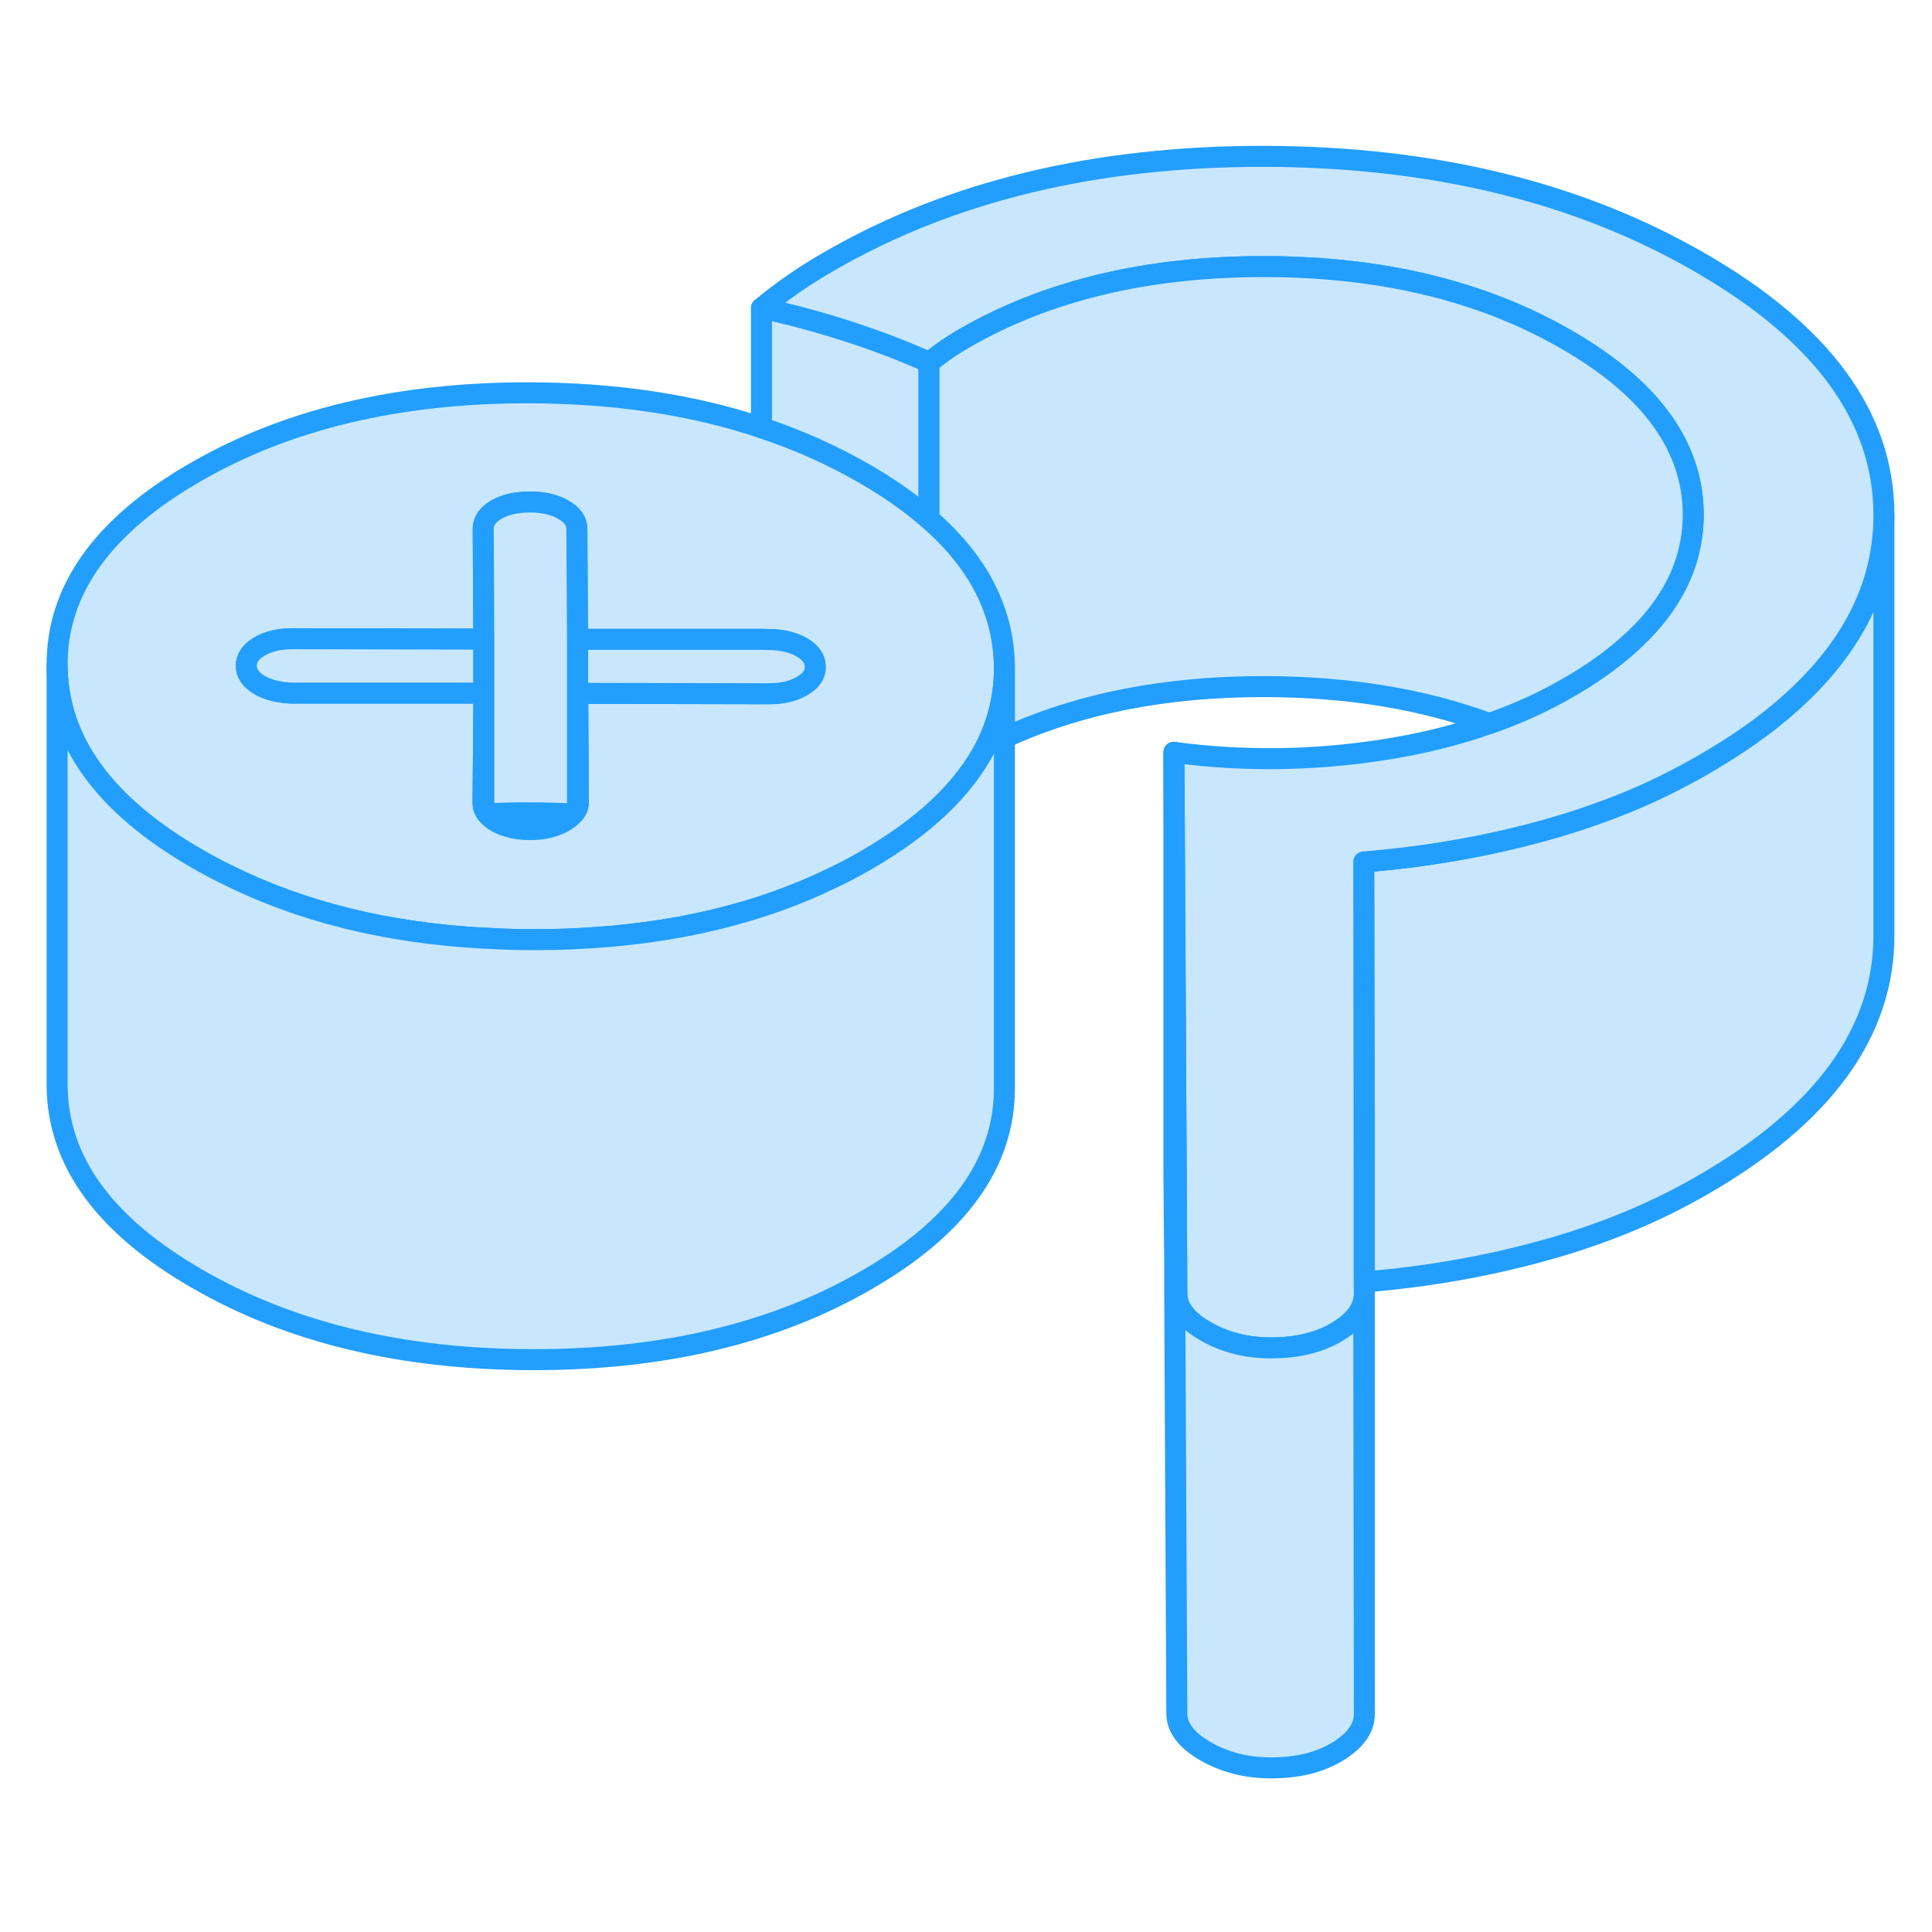 <svg width="48" height="48" viewBox="0 0 92 82" fill="#c8e7ff" xmlns="http://www.w3.org/2000/svg" stroke-width="1px" stroke-linecap="round" stroke-linejoin="round"><path d="M89.71 19.545V39.475C89.74 44.115 86.86 48.095 81.09 51.425C78.81 52.745 76.29 53.785 73.53 54.545C70.79 55.305 67.93 55.805 64.97 56.045V50.825L64.94 36.045C67.91 35.805 70.78 35.305 73.53 34.545C74.9 34.165 76.22 33.715 77.47 33.205C78.74 32.685 79.94 32.085 81.09 31.425C82.16 30.805 83.13 30.175 84 29.515C87.8 26.615 89.71 23.295 89.71 19.545Z" stroke="#229EFF" stroke-linejoin="round"/><path d="M23.04 28.005V29.045" stroke="#229EFF" stroke-linejoin="round"/><path d="M89.71 19.475V19.545C89.71 23.295 87.8 26.615 84 29.515C83.13 30.175 82.16 30.805 81.09 31.425C79.94 32.085 78.74 32.685 77.47 33.205C76.22 33.715 74.9 34.165 73.53 34.545C70.78 35.305 67.91 35.805 64.94 36.045L64.96 50.825V56.045L64.97 56.615C64.97 56.715 64.96 56.805 64.94 56.905C64.84 57.455 64.43 57.965 63.7 58.405C62.85 58.925 61.79 59.185 60.52 59.185C59.35 59.185 58.31 58.915 57.41 58.395C56.5 57.875 56.04 57.275 56.04 56.595L56.01 50.835L55.9 30.825C59.2 31.265 62.52 31.225 65.86 30.705C67.67 30.425 69.35 30.015 70.92 29.455C72.27 28.985 73.52 28.415 74.69 27.735C75.77 27.115 76.7 26.455 77.49 25.755C79.59 23.915 80.64 21.805 80.63 19.465C80.61 16.245 78.6 13.475 74.6 11.175C70.61 8.865 65.82 7.705 60.24 7.695C54.66 7.685 49.88 8.825 45.91 11.115C45.59 11.305 45.3 11.485 45.04 11.665C44.77 11.855 44.51 12.055 44.24 12.265C43.18 11.775 41.91 11.285 40.45 10.805C38.99 10.335 37.59 9.955 36.26 9.675C36.74 9.275 37.24 8.895 37.77 8.525C38.3 8.155 38.88 7.795 39.52 7.425C45.29 4.095 52.19 2.435 60.21 2.445C68.23 2.465 75.15 4.145 80.96 7.505C86.77 10.855 89.69 14.845 89.71 19.475Z" stroke="#229EFF" stroke-linejoin="round"/><path d="M47.38 24.125C46.84 22.535 45.79 21.065 44.24 19.715C43.37 18.955 42.35 18.235 41.17 17.555C39.64 16.675 38 15.935 36.26 15.365C32.96 14.265 29.27 13.715 25.2 13.705C18.99 13.695 13.68 14.955 9.29 17.495C4.89 20.035 2.7 23.095 2.72 26.685C2.74 30.275 4.96 33.345 9.39 35.895C9.86 36.165 10.34 36.425 10.84 36.665C14.38 38.425 18.44 39.425 23.04 39.675C23.08 39.685 23.13 39.685 23.17 39.675C23.88 39.725 24.61 39.745 25.35 39.745C26.01 39.745 26.67 39.735 27.31 39.705C27.37 39.705 27.43 39.695 27.5 39.695C32.1 39.475 36.18 38.505 39.71 36.775C40.24 36.525 40.76 36.245 41.26 35.955C44.01 34.365 45.9 32.575 46.93 30.575C47.53 29.395 47.83 28.145 47.83 26.815V26.765C47.82 25.855 47.68 24.975 47.38 24.125ZM38.19 27.665C37.77 27.915 37.24 28.035 36.6 28.035H36.26L27.51 28.015L27.54 33.175C27.54 33.265 27.53 33.355 27.5 33.435C27.46 33.555 27.4 33.665 27.3 33.765C27.2 33.895 27.05 34.005 26.87 34.115C26.42 34.375 25.88 34.505 25.24 34.505C24.6 34.505 24.07 34.375 23.64 34.135C23.45 34.025 23.3 33.895 23.19 33.755C23.12 33.665 23.07 33.575 23.04 33.475C23.01 33.385 23 33.295 23 33.205L23.04 29.045V28.005H13.97C13.33 27.995 12.8 27.865 12.37 27.625C11.94 27.375 11.73 27.065 11.73 26.705C11.73 26.345 11.94 26.025 12.36 25.785C12.78 25.535 13.31 25.415 13.95 25.415L23.04 25.435L23.01 20.185C23.01 19.815 23.22 19.515 23.64 19.265C24.06 19.025 24.6 18.905 25.23 18.905C25.86 18.905 26.4 19.025 26.83 19.275C27.26 19.525 27.47 19.825 27.47 20.195L27.5 25.445H36.26L36.59 25.455C37.22 25.455 37.76 25.585 38.18 25.825C38.61 26.075 38.82 26.385 38.82 26.745C38.83 27.115 38.62 27.425 38.19 27.665Z" stroke="#229EFF" stroke-linejoin="round"/><path d="M47.83 26.815V46.765C47.85 50.355 45.66 53.415 41.26 55.955C36.87 58.495 31.56 59.755 25.35 59.745C19.13 59.735 13.81 58.455 9.39 55.895C4.96 53.345 2.74 50.275 2.72 46.685V26.685C2.74 30.275 4.96 33.345 9.39 35.895C9.86 36.165 10.34 36.425 10.84 36.665C14.38 38.425 18.44 39.425 23.04 39.675C23.08 39.685 23.13 39.685 23.17 39.675C23.88 39.725 24.61 39.745 25.35 39.745C26.01 39.745 26.67 39.735 27.31 39.705C27.37 39.705 27.43 39.695 27.5 39.695C32.1 39.475 36.18 38.505 39.71 36.775C40.24 36.525 40.76 36.245 41.26 35.955C44.01 34.365 45.9 32.575 46.93 30.575C47.53 29.395 47.83 28.145 47.83 26.815Z" stroke="#229EFF" stroke-linejoin="round"/><path d="M23.04 29.045V33.475C23.01 33.385 23 33.295 23 33.205L23.04 29.045Z" stroke="#229EFF" stroke-linejoin="round"/><path d="M23.04 25.435V28.005H13.97C13.33 27.995 12.8 27.865 12.37 27.625C11.94 27.375 11.73 27.065 11.73 26.705C11.73 26.345 11.94 26.025 12.36 25.785C12.78 25.535 13.31 25.415 13.95 25.415L23.04 25.435Z" stroke="#229EFF" stroke-linejoin="round"/><path d="M38.82 26.745C38.83 27.115 38.62 27.425 38.19 27.665C37.77 27.915 37.24 28.035 36.6 28.035H36.26L27.51 28.015L27.54 33.175C27.54 33.265 27.53 33.355 27.5 33.435V25.445H36.26L36.59 25.455C37.22 25.455 37.76 25.585 38.18 25.825C38.61 26.075 38.82 26.385 38.82 26.745Z" stroke="#229EFF" stroke-linejoin="round"/><path d="M27.5 25.445V33.435C27.46 33.555 27.4 33.665 27.3 33.765C26.61 33.725 25.91 33.705 25.2 33.705C24.49 33.705 23.85 33.715 23.19 33.755C23.12 33.665 23.07 33.575 23.04 33.475V28.005V25.435L23.01 20.185C23.01 19.815 23.22 19.515 23.64 19.265C24.06 19.025 24.6 18.905 25.23 18.905C25.86 18.905 26.4 19.025 26.83 19.275C27.26 19.525 27.47 19.825 27.47 20.195L27.5 25.445Z" stroke="#229EFF" stroke-linejoin="round"/><path d="M44.24 12.265V19.715C43.37 18.955 42.35 18.235 41.17 17.555C39.64 16.675 38 15.935 36.26 15.365V9.675C37.59 9.955 38.99 10.335 40.45 10.805C41.91 11.285 43.18 11.775 44.24 12.265Z" stroke="#229EFF" stroke-linejoin="round"/><path d="M80.63 19.465C80.64 21.805 79.59 23.915 77.49 25.755C76.7 26.455 75.77 27.115 74.69 27.735C73.52 28.415 72.27 28.985 70.92 29.455C67.76 28.285 64.2 27.705 60.24 27.695C55.53 27.685 51.39 28.495 47.83 30.135V26.765C47.82 25.855 47.68 24.975 47.38 24.125C46.84 22.535 45.79 21.065 44.24 19.715V12.265C44.51 12.055 44.77 11.855 45.04 11.665C45.3 11.485 45.59 11.305 45.91 11.115C49.88 8.825 54.66 7.685 60.24 7.695C65.82 7.705 70.61 8.865 74.6 11.175C78.6 13.475 80.61 16.245 80.63 19.465Z" stroke="#229EFF" stroke-linejoin="round"/><path d="M64.97 56.615V76.615" stroke="#229EFF" stroke-linejoin="round"/><path d="M64.97 76.615C64.97 77.285 64.55 77.885 63.7 78.405C62.85 78.925 61.79 79.185 60.52 79.185C59.35 79.185 58.31 78.915 57.41 78.395C56.5 77.875 56.04 77.275 56.04 76.595L55.94 56.845V55.375L55.9 50.825V30.825L56.01 50.835L56.04 56.595C56.04 57.275 56.5 57.875 57.41 58.395C58.31 58.915 59.35 59.185 60.52 59.185C61.79 59.185 62.85 58.925 63.7 58.405C64.43 57.965 64.84 57.455 64.94 56.905L64.97 76.615Z" stroke="#229EFF" stroke-linejoin="round"/></svg>
